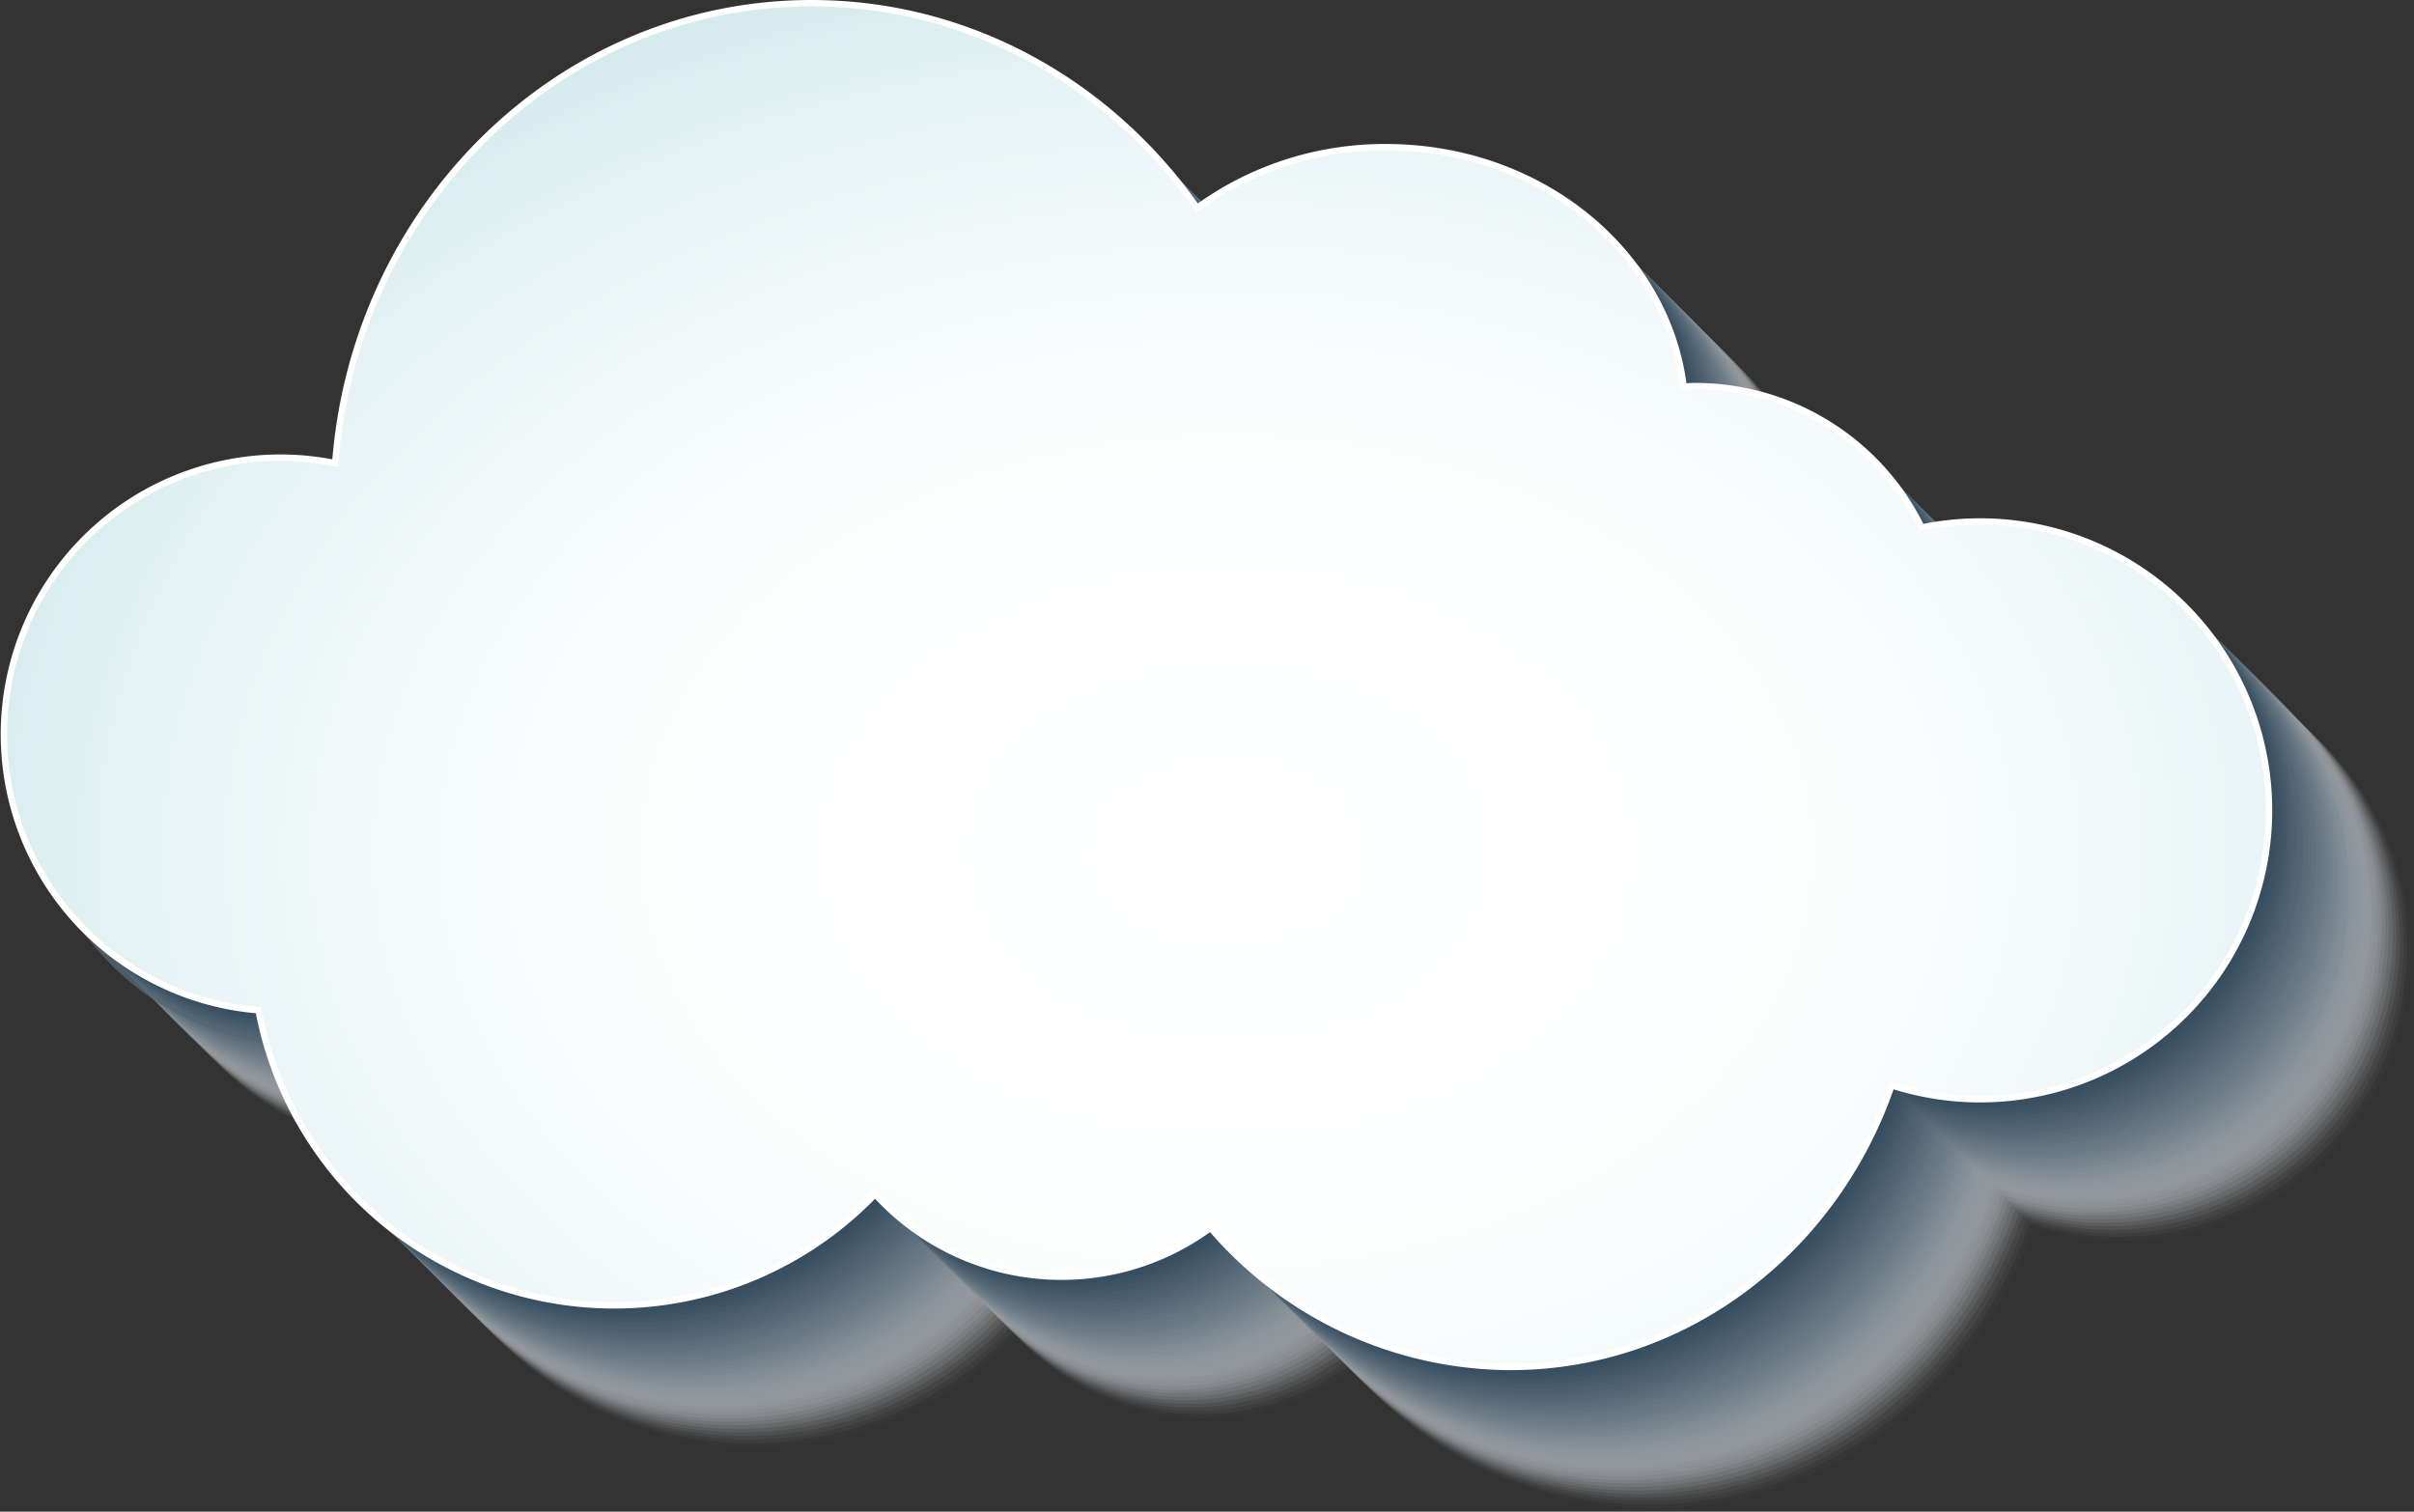 <svg xmlns="http://www.w3.org/2000/svg" xmlns:xlink="http://www.w3.org/1999/xlink" viewBox="0 0 378.5 237.04"><rect x="0" y="0" width="378.5" height="237.04" fill="#333333" stroke="none"/><defs><style>.cls-1{isolation:isolate;}.cls-2{opacity:0.7;mix-blend-mode:multiply;}.cls-3{fill:#fff;opacity:0;}.cls-4{fill:#fafbfb;opacity:0.02;}.cls-5{fill:#f5f7f8;opacity:0.05;}.cls-6{fill:#f0f2f4;opacity:0.07;}.cls-7{fill:#ebeef1;opacity:0.1;}.cls-8{fill:#e6eaed;opacity:0.12;}.cls-9{fill:#e1e6ea;opacity:0.15;}.cls-10{fill:#dce2e6;opacity:0.17;}.cls-11{fill:#d7dde3;opacity:0.2;}.cls-12{fill:#d2d9df;opacity:0.22;}.cls-13{fill:#cdd5dc;opacity:0.24;}.cls-14{fill:#c7d1d8;opacity:0.27;}.cls-15{fill:#c2cdd5;opacity:0.29;}.cls-16{fill:#bdc8d1;opacity:0.32;}.cls-17{fill:#b8c4cd;opacity:0.34;}.cls-18{fill:#b3c0ca;opacity:0.37;}.cls-19{fill:#aebcc6;opacity:0.39;}.cls-20{fill:#a9b8c3;opacity:0.41;}.cls-21{fill:#a4b3bf;opacity:0.44;}.cls-22{fill:#9fafbc;opacity:0.46;}.cls-23{fill:#9aabb8;opacity:0.49;}.cls-24{fill:#95a7b5;opacity:0.51;}.cls-25{fill:#90a3b1;opacity:0.54;}.cls-26{fill:#8b9fae;opacity:0.56;}.cls-27{fill:#869aaa;opacity:0.59;}.cls-28{fill:#8196a7;opacity:0.61;}.cls-29{fill:#7c92a3;opacity:0.63;}.cls-30{fill:#778ea0;opacity:0.66;}.cls-31{fill:#728a9c;opacity:0.68;}.cls-32{fill:#6d8598;opacity:0.71;}.cls-33{fill:#688195;opacity:0.73;}.cls-34{fill:#627d91;opacity:0.76;}.cls-35{fill:#5d798e;opacity:0.78;}.cls-36{fill:#58758a;opacity:0.8;}.cls-37{fill:#537087;opacity:0.83;}.cls-38{fill:#4e6c83;opacity:0.85;}.cls-39{fill:#496880;opacity:0.88;}.cls-40{fill:#44647c;opacity:0.9;}.cls-41{fill:#3f6079;opacity:0.93;}.cls-42{fill:#3a5b75;opacity:0.95;}.cls-43{fill:#355772;opacity:0.98;}.cls-44{fill:#30536e;}.cls-45{stroke:#fff;stroke-miterlimit:10;fill:url(#radial-gradient);}</style><radialGradient id="radial-gradient" cx="192.36" cy="134.07" r="204.46" gradientTransform="translate(0 38.33) scale(1 0.71)" gradientUnits="userSpaceOnUse"><stop offset="0" stop-color="#fff"/><stop offset="0.41" stop-color="#fdfefe"/><stop offset="0.64" stop-color="#f4fafb"/><stop offset="0.84" stop-color="#e6f3f5"/><stop offset="1" stop-color="#d3eaed"/></radialGradient></defs><g class="cls-1"><g id="Capa_2" data-name="Capa 2"><g id="Objects"><g class="cls-2"><path class="cls-3" d="M333.2,104.46a45.81,45.81,0,0,0-9.21.94,39.55,39.55,0,0,0-35.51-22.16c-.6,0-1.19.06-1.79.09-2.61-21.13-22.49-37.56-46.64-37.56a50,50,0,0,0-29.66,9.52c-13.64-19.46-35.63-32.1-60.45-32.1-39.36,0-71.6,31.76-74.69,72.13a43.4,43.4,0,1,0-12,85.79,56.73,56.73,0,0,0,96.69,28.83,39.41,39.41,0,0,0,52.59,5.28,62,62,0,0,0,47,21.82c27.58,0,51-18.43,59.79-44.16a45.3,45.3,0,1,0,13.89-88.42Z"/><path class="cls-4" d="M332.64,103.91a45.72,45.72,0,0,0-9.2.94,39.56,39.56,0,0,0-35.51-22.17c-.61,0-1.2.07-1.8.09-2.6-21.12-22.48-37.55-46.63-37.55a50,50,0,0,0-29.66,9.52c-13.64-19.46-35.64-32.1-60.46-32.1C110,22.64,77.78,54.4,74.7,94.76a44,44,0,0,0-8.64-.86,43.4,43.4,0,0,0-3.39,86.66,56.74,56.74,0,0,0,96.69,28.83A39.44,39.44,0,0,0,212,214.67a62.07,62.07,0,0,0,47,21.82c27.58,0,51-18.43,59.78-44.16a45.3,45.3,0,1,0,13.89-88.42Z"/><path class="cls-5" d="M332.09,103.36a45,45,0,0,0-9.2.94,39.56,39.56,0,0,0-35.52-22.17c-.6,0-1.19.06-1.79.09C283,61.09,263.09,44.66,239,44.66a50,50,0,0,0-29.67,9.52c-13.64-19.45-35.63-32.09-60.45-32.09-39.35,0-71.6,31.75-74.69,72.12a43.88,43.88,0,0,0-8.64-.86A43.4,43.4,0,0,0,62.12,180a56.74,56.74,0,0,0,96.69,28.83,39.44,39.44,0,0,0,52.59,5.28,62.07,62.07,0,0,0,47,21.82c27.58,0,51-18.43,59.79-44.17a45.3,45.3,0,1,0,13.89-88.41Z"/><path class="cls-6" d="M331.54,102.8a45.81,45.81,0,0,0-9.21.94,39.55,39.55,0,0,0-35.51-22.16c-.6,0-1.19.06-1.79.09-2.61-21.13-22.49-37.56-46.64-37.56a50,50,0,0,0-29.66,9.52c-13.64-19.46-35.63-32.1-60.45-32.1-39.36,0-71.6,31.76-74.69,72.13a43.4,43.4,0,1,0-12,85.79,56.73,56.73,0,0,0,96.69,28.83,39.41,39.41,0,0,0,52.59,5.28,62.05,62.05,0,0,0,47,21.82c27.58,0,51-18.43,59.79-44.16a45.3,45.3,0,1,0,13.89-88.42Z"/><path class="cls-7" d="M331,102.25a45.72,45.72,0,0,0-9.2.94A39.56,39.56,0,0,0,286.27,81c-.61,0-1.2.07-1.8.09C281.86,60,262,43.56,237.84,43.56a50,50,0,0,0-29.66,9.52C194.54,33.62,172.54,21,147.72,21,108.37,21,76.12,52.74,73,93.1a44.05,44.05,0,0,0-8.65-.86A43.4,43.4,0,0,0,61,178.9a56.74,56.74,0,0,0,96.69,28.83A39.44,39.44,0,0,0,210.29,213a62.07,62.07,0,0,0,47,21.82c27.58,0,51-18.43,59.78-44.16A45.3,45.3,0,1,0,331,102.25Z"/><path class="cls-8" d="M330.43,101.7a45.71,45.71,0,0,0-9.2.93,39.57,39.57,0,0,0-35.52-22.16c-.6,0-1.19.06-1.79.09C281.31,59.43,261.43,43,237.29,43a50,50,0,0,0-29.67,9.52C194,33.07,172,20.43,147.17,20.43c-39.35,0-71.6,31.75-74.69,72.12a43.88,43.88,0,0,0-8.64-.86,43.4,43.4,0,0,0-3.38,86.66,56.74,56.74,0,0,0,96.69,28.83,39.44,39.44,0,0,0,52.59,5.28,62.07,62.07,0,0,0,47,21.82c27.58,0,51-18.43,59.79-44.17a45.3,45.3,0,1,0,13.89-88.41Z"/><path class="cls-9" d="M329.88,101.14a45.81,45.81,0,0,0-9.21.94,39.55,39.55,0,0,0-35.51-22.16c-.61,0-1.19.06-1.79.09-2.61-21.13-22.49-37.56-46.64-37.56A50,50,0,0,0,207.07,52c-13.64-19.46-35.63-32.1-60.45-32.1C107.26,19.87,75,51.63,71.93,92a43.4,43.4,0,1,0-12,85.79,56.74,56.74,0,0,0,96.69,28.83,39.4,39.4,0,0,0,52.58,5.28,62.09,62.09,0,0,0,47,21.82c27.58,0,51-18.43,59.78-44.16a45.3,45.3,0,1,0,13.9-88.42Z"/><path class="cls-10" d="M329.32,100.59a45,45,0,0,0-9.2.94,39.56,39.56,0,0,0-35.51-22.17c-.61,0-1.2.07-1.8.09-2.61-21.12-22.48-37.56-46.63-37.56a50,50,0,0,0-29.66,9.53c-13.64-19.46-35.64-32.1-60.46-32.1-39.35,0-71.6,31.76-74.68,72.12a44.05,44.05,0,0,0-8.65-.86,43.4,43.4,0,0,0-3.38,86.66A56.74,56.74,0,0,0,156,206.07a39.44,39.44,0,0,0,52.59,5.28,62.07,62.07,0,0,0,47,21.82c27.58,0,51-18.43,59.78-44.16a45.3,45.3,0,1,0,13.89-88.42Z"/><path class="cls-11" d="M328.77,100a45.71,45.71,0,0,0-9.2.93,39.58,39.58,0,0,0-35.52-22.16c-.6,0-1.19.06-1.79.09-2.61-21.13-22.49-37.56-46.63-37.56A50,50,0,0,0,206,50.86c-13.64-19.46-35.63-32.09-60.45-32.09-39.36,0-71.6,31.75-74.69,72.12A43.88,43.88,0,0,0,62.18,90a43.4,43.4,0,0,0-3.38,86.66,56.74,56.74,0,0,0,96.69,28.84,39.44,39.44,0,0,0,52.59,5.28,62.07,62.07,0,0,0,47,21.82c27.58,0,51-18.43,59.79-44.17A45.3,45.3,0,1,0,328.77,100Z"/><path class="cls-12" d="M328.21,99.48a45.79,45.79,0,0,0-9.2.94A39.56,39.56,0,0,0,283.5,78.25c-.61,0-1.2.07-1.79.1-2.61-21.13-22.49-37.56-46.64-37.56a50,50,0,0,0-29.66,9.52c-13.64-19.46-35.63-32.1-60.46-32.1-39.35,0-71.6,31.76-74.68,72.13a43.4,43.4,0,1,0-12,85.79A56.74,56.74,0,0,0,154.94,205a39.43,39.43,0,0,0,52.58,5.28,62.09,62.09,0,0,0,47,21.82c27.58,0,51-18.43,59.78-44.16a45.3,45.3,0,1,0,13.89-88.42Z"/><path class="cls-13" d="M327.66,98.93a45,45,0,0,0-9.2.94A39.56,39.56,0,0,0,283,77.7c-.61,0-1.2.07-1.8.09-2.61-21.12-22.48-37.56-46.63-37.56a50,50,0,0,0-29.66,9.52C191.22,30.3,169.22,17.66,144.4,17.66c-39.35,0-71.6,31.76-74.69,72.12a43.88,43.88,0,0,0-8.64-.86,43.4,43.4,0,0,0-3.38,86.66,56.74,56.74,0,0,0,96.69,28.83A39.44,39.44,0,0,0,207,209.69a62.07,62.07,0,0,0,47,21.82c27.59,0,51-18.43,59.79-44.16a45.3,45.3,0,1,0,13.89-88.42Z"/><path class="cls-14" d="M327.11,98.37a45.64,45.64,0,0,0-9.2.94,39.58,39.58,0,0,0-35.52-22.16c-.6,0-1.19.06-1.79.09C278,56.11,258.11,39.68,234,39.68A50,50,0,0,0,204.3,49.2c-13.64-19.46-35.63-32.1-60.45-32.1-39.36,0-71.6,31.76-74.69,72.13a43.88,43.88,0,0,0-8.64-.87A43.39,43.39,0,0,0,57.14,175a56.74,56.74,0,0,0,96.69,28.84,39.44,39.44,0,0,0,52.59,5.28,62.07,62.07,0,0,0,47,21.82c27.58,0,51-18.43,59.79-44.17a45.3,45.3,0,1,0,13.89-88.42Z"/><path class="cls-15" d="M326.55,97.82a45.72,45.72,0,0,0-9.2.94,39.56,39.56,0,0,0-35.51-22.17c-.61,0-1.2.07-1.79.09-2.61-21.12-22.49-37.55-46.64-37.55a50,50,0,0,0-29.66,9.52c-13.64-19.46-35.63-32.1-60.46-32.1-39.35,0-71.6,31.76-74.68,72.13a43.4,43.4,0,1,0-12,85.79,56.75,56.75,0,0,0,96.7,28.83,39.43,39.43,0,0,0,52.58,5.28,62.09,62.09,0,0,0,47,21.82c27.58,0,51-18.43,59.78-44.16a45.3,45.3,0,1,0,13.89-88.42Z"/><path class="cls-16" d="M326,97.27a45,45,0,0,0-9.2.94A39.56,39.56,0,0,0,281.29,76c-.61,0-1.2.06-1.8.09C276.88,55,257,38.57,232.86,38.57a50.06,50.06,0,0,0-29.67,9.52C189.55,28.64,167.56,16,142.74,16c-39.35,0-71.6,31.76-74.69,72.12a43.88,43.88,0,0,0-8.64-.86A43.4,43.4,0,0,0,56,173.92a56.74,56.74,0,0,0,96.69,28.83A39.44,39.44,0,0,0,205.31,208a62.07,62.07,0,0,0,47,21.82c27.59,0,51.05-18.43,59.79-44.16A45.3,45.3,0,1,0,326,97.27Z"/><path class="cls-17" d="M325.45,96.71a45.64,45.64,0,0,0-9.2.94,39.58,39.58,0,0,0-35.52-22.16c-.6,0-1.19.06-1.79.09C276.33,54.45,256.45,38,232.3,38a50,50,0,0,0-29.66,9.52C189,28.08,167,15.44,142.19,15.44c-39.36,0-71.6,31.76-74.69,72.13a43.88,43.88,0,0,0-8.64-.87,43.39,43.39,0,0,0-3.38,86.66,56.73,56.73,0,0,0,96.69,28.83,39.41,39.41,0,0,0,52.59,5.28,62,62,0,0,0,47,21.82c27.58,0,51-18.42,59.79-44.16a45.3,45.3,0,1,0,13.89-88.42Z"/><path class="cls-18" d="M324.89,96.16a45.72,45.72,0,0,0-9.2.94,39.56,39.56,0,0,0-35.51-22.17c-.61,0-1.2.07-1.79.09-2.61-21.12-22.49-37.55-46.64-37.55A50,50,0,0,0,202.09,47c-13.64-19.46-35.64-32.1-60.46-32.1C102.28,14.89,70,46.65,67,87a43.4,43.4,0,1,0-12,85.79,56.75,56.75,0,0,0,96.7,28.83,39.43,39.43,0,0,0,52.58,5.28,62.07,62.07,0,0,0,47,21.82c27.58,0,51-18.43,59.78-44.16a45.3,45.3,0,1,0,13.89-88.42Z"/><path class="cls-19" d="M324.34,95.61a45,45,0,0,0-9.2.94,39.56,39.56,0,0,0-35.51-22.17c-.61,0-1.2.06-1.8.09-2.61-21.13-22.49-37.56-46.63-37.56a50,50,0,0,0-29.67,9.52C187.89,27,165.9,14.34,141.08,14.34c-39.35,0-71.6,31.76-74.69,72.12a43.88,43.88,0,0,0-8.64-.86,43.4,43.4,0,0,0-3.38,86.66,56.74,56.74,0,0,0,96.69,28.83,39.44,39.44,0,0,0,52.59,5.28,62.07,62.07,0,0,0,47,21.82c27.59,0,51-18.43,59.79-44.17a45.3,45.3,0,1,0,13.89-88.41Z"/><path class="cls-20" d="M323.79,95.05a45.64,45.64,0,0,0-9.2.94,39.58,39.58,0,0,0-35.52-22.16c-.6,0-1.19.06-1.79.09-2.61-21.13-22.49-37.56-46.64-37.56A50,50,0,0,0,201,45.88c-13.64-19.46-35.63-32.1-60.45-32.1-39.36,0-71.6,31.76-74.69,72.13a43.4,43.4,0,1,0-12,85.79,56.73,56.73,0,0,0,96.69,28.83,39.41,39.41,0,0,0,52.59,5.28,62,62,0,0,0,47,21.82c27.58,0,51-18.42,59.79-44.16a45.3,45.3,0,1,0,13.89-88.42Z"/><path class="cls-21" d="M323.23,94.5a45.72,45.72,0,0,0-9.2.94,39.56,39.56,0,0,0-35.51-22.17c-.61,0-1.2.07-1.8.09-2.6-21.12-22.48-37.55-46.63-37.55a50,50,0,0,0-29.66,9.52c-13.64-19.46-35.64-32.1-60.46-32.1-39.35,0-71.6,31.76-74.68,72.13a43.4,43.4,0,1,0-12,85.79A56.75,56.75,0,0,0,150,200a39.43,39.43,0,0,0,52.58,5.28,62.07,62.07,0,0,0,47,21.82c27.58,0,51-18.43,59.78-44.16A45.3,45.3,0,1,0,323.23,94.5Z"/><path class="cls-22" d="M322.68,94a45,45,0,0,0-9.2.94A39.56,39.56,0,0,0,278,72.72c-.6,0-1.19.06-1.79.09-2.61-21.13-22.49-37.56-46.63-37.56a50,50,0,0,0-29.67,9.52c-13.64-19.45-35.63-32.09-60.45-32.09-39.35,0-71.6,31.76-74.69,72.12a43.88,43.88,0,0,0-8.64-.86,43.4,43.4,0,0,0-3.38,86.66,56.74,56.74,0,0,0,96.69,28.83A39.44,39.44,0,0,0,202,204.71a62.07,62.07,0,0,0,47,21.82c27.59,0,51.05-18.43,59.79-44.17A45.3,45.3,0,1,0,322.68,94Z"/><path class="cls-23" d="M322.13,93.39a45.81,45.81,0,0,0-9.21.94,39.55,39.55,0,0,0-35.51-22.16c-.6,0-1.19.06-1.79.09C273,51.13,253.13,34.7,229,34.7a50,50,0,0,0-29.66,9.52c-13.64-19.46-35.63-32.1-60.45-32.1-39.36,0-71.6,31.76-74.69,72.13a43.4,43.4,0,1,0-12,85.79,56.73,56.73,0,0,0,96.69,28.83,39.41,39.41,0,0,0,52.59,5.28,62,62,0,0,0,47,21.82c27.58,0,51-18.43,59.79-44.16a45.3,45.3,0,1,0,13.89-88.42Z"/><path class="cls-24" d="M321.57,92.84a45.72,45.72,0,0,0-9.2.94,39.56,39.56,0,0,0-35.51-22.17c-.61,0-1.2.07-1.8.09-2.6-21.12-22.48-37.55-46.63-37.55a50,50,0,0,0-29.66,9.52c-13.64-19.46-35.64-32.1-60.46-32.1-39.35,0-71.6,31.76-74.68,72.12A44,44,0,0,0,55,82.83a43.4,43.4,0,0,0-3.39,86.66,56.74,56.74,0,0,0,96.69,28.83,39.44,39.44,0,0,0,52.59,5.28,62.07,62.07,0,0,0,47,21.82c27.58,0,51-18.43,59.78-44.16a45.3,45.3,0,1,0,13.89-88.42Z"/><path class="cls-25" d="M321,92.29a45,45,0,0,0-9.2.94A39.56,39.56,0,0,0,276.3,71.06c-.6,0-1.19.06-1.79.09C271.9,50,252,33.59,227.88,33.59a50,50,0,0,0-29.67,9.52C184.57,23.66,162.58,11,137.76,11c-39.35,0-71.6,31.75-74.69,72.12a43.88,43.88,0,0,0-8.64-.86,43.4,43.4,0,0,0-3.38,86.66,56.74,56.74,0,0,0,96.69,28.83,39.44,39.44,0,0,0,52.59,5.28,62.07,62.07,0,0,0,47,21.82c27.58,0,51-18.43,59.79-44.17A45.3,45.3,0,1,0,321,92.29Z"/><path class="cls-26" d="M320.47,91.73a45.81,45.81,0,0,0-9.21.94,39.55,39.55,0,0,0-35.51-22.16c-.6,0-1.19.06-1.79.09C271.35,49.47,251.47,33,227.32,33a50,50,0,0,0-29.66,9.52C184,23.1,162,10.46,137.21,10.46c-39.36,0-71.6,31.76-74.69,72.13a43.4,43.4,0,1,0-12,85.79,56.73,56.73,0,0,0,96.69,28.83,39.41,39.41,0,0,0,52.59,5.28,62,62,0,0,0,47,21.82c27.58,0,51-18.43,59.79-44.16a45.3,45.3,0,1,0,13.89-88.42Z"/><path class="cls-27" d="M319.91,91.18a45.72,45.72,0,0,0-9.2.94A39.56,39.56,0,0,0,275.2,70c-.61,0-1.2.07-1.8.09-2.6-21.12-22.48-37.55-46.63-37.55A50,50,0,0,0,197.11,42c-13.64-19.46-35.64-32.1-60.46-32.1C97.3,9.91,65.05,41.67,62,82a44.05,44.05,0,0,0-8.65-.86,43.4,43.4,0,0,0-3.38,86.66,56.74,56.74,0,0,0,96.69,28.83,39.44,39.44,0,0,0,52.59,5.28,62.07,62.07,0,0,0,47,21.82c27.58,0,51-18.43,59.78-44.16a45.3,45.3,0,1,0,13.89-88.42Z"/><path class="cls-28" d="M319.36,90.63a45.71,45.71,0,0,0-9.2.93A39.57,39.57,0,0,0,274.64,69.4c-.6,0-1.19.06-1.79.09-2.61-21.13-22.49-37.56-46.63-37.56a50,50,0,0,0-29.67,9.52C182.91,22,160.92,9.36,136.1,9.36c-39.35,0-71.6,31.75-74.69,72.12a43.88,43.88,0,0,0-8.64-.86,43.4,43.4,0,0,0-3.38,86.66,56.74,56.74,0,0,0,96.69,28.83,39.44,39.44,0,0,0,52.59,5.28,62.07,62.07,0,0,0,47,21.82c27.58,0,51-18.43,59.79-44.17a45.3,45.3,0,1,0,13.89-88.41Z"/><path class="cls-29" d="M318.81,90.07a45.81,45.81,0,0,0-9.21.94,39.55,39.55,0,0,0-35.51-22.16c-.61,0-1.19.06-1.79.09-2.61-21.13-22.49-37.56-46.64-37.56A50,50,0,0,0,196,40.9C182.36,21.44,160.37,8.8,135.55,8.8c-39.36,0-71.61,31.76-74.69,72.13a43.4,43.4,0,1,0-12,85.79,56.73,56.73,0,0,0,96.69,28.83,39.4,39.4,0,0,0,52.58,5.28,62.09,62.09,0,0,0,47,21.82c27.58,0,51-18.43,59.78-44.16a45.3,45.3,0,1,0,13.9-88.42Z"/><path class="cls-30" d="M318.25,89.52a45,45,0,0,0-9.2.94,39.56,39.56,0,0,0-35.51-22.17c-.61,0-1.2.07-1.8.09-2.61-21.12-22.48-37.56-46.63-37.56a50,50,0,0,0-29.66,9.53C181.81,20.89,159.81,8.25,135,8.25,95.64,8.25,63.39,40,60.31,80.37a44.05,44.05,0,0,0-8.65-.86,43.4,43.4,0,0,0-3.38,86.66A56.74,56.74,0,0,0,145,195a39.44,39.44,0,0,0,52.59,5.28,62.07,62.07,0,0,0,47,21.82c27.58,0,51-18.43,59.78-44.16a45.3,45.3,0,1,0,13.89-88.42Z"/><path class="cls-31" d="M317.7,89a45.71,45.71,0,0,0-9.2.93A39.57,39.57,0,0,0,273,67.74c-.6,0-1.19.06-1.79.09-2.61-21.13-22.49-37.56-46.63-37.56a50,50,0,0,0-29.67,9.52C181.25,20.33,159.26,7.7,134.44,7.7c-39.36,0-71.6,31.75-74.69,72.12A43.88,43.88,0,0,0,51.11,79a43.39,43.39,0,0,0-3.38,86.65,56.74,56.74,0,0,0,96.69,28.84A39.44,39.44,0,0,0,197,199.73a62.07,62.07,0,0,0,47,21.82c27.58,0,51-18.43,59.79-44.17A45.3,45.3,0,1,0,317.7,89Z"/><path class="cls-32" d="M317.14,88.41a45.79,45.79,0,0,0-9.2.94,39.56,39.56,0,0,0-35.51-22.17c-.61,0-1.19.07-1.79.1C268,46.15,248.15,29.72,224,29.72a50,50,0,0,0-29.66,9.52c-13.64-19.46-35.63-32.1-60.46-32.1-39.35,0-71.6,31.76-74.68,72.13a43.4,43.4,0,1,0-12,85.79,56.74,56.74,0,0,0,96.69,28.83,39.43,39.43,0,0,0,52.58,5.28,62.09,62.09,0,0,0,47,21.82c27.58,0,51-18.43,59.78-44.16a45.3,45.3,0,1,0,13.89-88.42Z"/><path class="cls-33" d="M316.59,87.86a45,45,0,0,0-9.2.94,39.56,39.56,0,0,0-35.51-22.17c-.61,0-1.2.07-1.8.09-2.61-21.12-22.48-37.56-46.63-37.56a50,50,0,0,0-29.66,9.53c-13.64-19.46-35.64-32.1-60.46-32.1C94,6.59,61.73,38.35,58.64,78.71A43.88,43.88,0,0,0,50,77.85a43.4,43.4,0,0,0-3.38,86.66,56.74,56.74,0,0,0,96.69,28.83,39.44,39.44,0,0,0,52.59,5.28,62.07,62.07,0,0,0,47,21.82c27.59,0,51-18.43,59.79-44.16a45.3,45.3,0,1,0,13.89-88.42Z"/><path class="cls-34" d="M316,87.31a45.64,45.64,0,0,0-9.2.93,39.58,39.58,0,0,0-35.52-22.16c-.6,0-1.19.06-1.79.09C266.92,45,247,28.61,222.9,28.61a50,50,0,0,0-29.67,9.52C179.59,18.67,157.6,6,132.78,6,93.42,6,61.18,37.79,58.09,78.16a43.88,43.88,0,0,0-8.64-.87A43.39,43.39,0,0,0,46.07,164a56.74,56.74,0,0,0,96.69,28.84,39.44,39.44,0,0,0,52.59,5.28,62.07,62.07,0,0,0,47,21.82c27.58,0,51-18.43,59.79-44.17A45.3,45.3,0,1,0,316,87.31Z"/><path class="cls-35" d="M315.48,86.75a45.72,45.72,0,0,0-9.2.94,39.56,39.56,0,0,0-35.51-22.17c-.61,0-1.2.07-1.79.09-2.61-21.12-22.49-37.55-46.64-37.55a50,50,0,0,0-29.66,9.52C179,18.12,157.05,5.48,132.22,5.48c-39.35,0-71.6,31.76-74.68,72.13a43.4,43.4,0,1,0-12,85.79,56.75,56.75,0,0,0,96.7,28.83,39.43,39.43,0,0,0,52.58,5.28,62.09,62.09,0,0,0,47,21.82c27.58,0,51-18.43,59.78-44.16a45.3,45.3,0,1,0,13.89-88.42Z"/><path class="cls-36" d="M314.93,86.2a45,45,0,0,0-9.2.94A39.56,39.56,0,0,0,270.22,65c-.61,0-1.2.06-1.8.09-2.61-21.13-22.49-37.56-46.63-37.56A50.08,50.08,0,0,0,192.12,37C178.48,17.57,156.49,4.93,131.67,4.93,92.32,4.93,60.07,36.69,57,77.05a43.88,43.88,0,0,0-8.64-.86A43.4,43.4,0,0,0,45,162.85a56.74,56.74,0,0,0,96.69,28.83A39.44,39.44,0,0,0,194.24,197a62.07,62.07,0,0,0,47,21.82c27.59,0,51.05-18.43,59.79-44.16A45.3,45.3,0,1,0,314.93,86.2Z"/><path class="cls-37" d="M314.38,85.64a45.64,45.64,0,0,0-9.2.94,39.58,39.58,0,0,0-35.52-22.16c-.6,0-1.19.06-1.79.09C265.26,43.38,245.38,27,221.23,27a50,50,0,0,0-29.66,9.52C177.93,17,155.94,4.37,131.12,4.37c-39.36,0-71.6,31.76-74.69,72.13a43.88,43.88,0,0,0-8.64-.87,43.39,43.39,0,0,0-3.38,86.66,56.73,56.73,0,0,0,96.69,28.83,39.41,39.41,0,0,0,52.59,5.28,62,62,0,0,0,47,21.82c27.58,0,51-18.42,59.79-44.16a45.3,45.3,0,1,0,13.89-88.42Z"/><path class="cls-38" d="M313.82,85.09a45.72,45.72,0,0,0-9.2.94,39.56,39.56,0,0,0-35.51-22.17c-.61,0-1.2.07-1.79.09-2.61-21.12-22.49-37.55-46.64-37.55A50,50,0,0,0,191,35.92c-13.64-19.46-35.63-32.1-60.46-32.1C91.21,3.82,59,35.58,55.88,76a43.4,43.4,0,1,0-12,85.79,56.75,56.75,0,0,0,96.7,28.83,39.43,39.43,0,0,0,52.58,5.28,62.09,62.09,0,0,0,47,21.82c27.58,0,51-18.43,59.78-44.16a45.3,45.3,0,1,0,13.89-88.42Z"/><path class="cls-39" d="M313.27,84.54a45,45,0,0,0-9.2.94,39.56,39.56,0,0,0-35.51-22.17c-.61,0-1.2.06-1.8.09-2.61-21.13-22.49-37.56-46.63-37.56a50,50,0,0,0-29.67,9.52C176.82,15.91,154.83,3.27,130,3.27,90.66,3.27,58.41,35,55.32,75.39a43.88,43.88,0,0,0-8.64-.86,43.4,43.4,0,0,0-3.38,86.66A56.74,56.74,0,0,0,140,190a39.44,39.44,0,0,0,52.59,5.28,62.07,62.07,0,0,0,47,21.82c27.59,0,51-18.43,59.79-44.17a45.3,45.3,0,1,0,13.89-88.41Z"/><path class="cls-40" d="M312.72,84a45.64,45.64,0,0,0-9.2.94A39.58,39.58,0,0,0,268,62.76c-.6,0-1.19.06-1.79.09-2.61-21.13-22.49-37.56-46.64-37.56a50,50,0,0,0-29.66,9.52c-13.64-19.46-35.63-32.1-60.45-32.1-39.36,0-71.6,31.76-74.69,72.13a43.4,43.4,0,1,0-12,85.79,56.73,56.73,0,0,0,96.69,28.83A39.41,39.41,0,0,0,192,194.74a62,62,0,0,0,47,21.82c27.58,0,51-18.42,59.79-44.16A45.3,45.3,0,1,0,312.72,84Z"/><path class="cls-41" d="M312.16,83.43a45.72,45.72,0,0,0-9.2.94A39.56,39.56,0,0,0,267.45,62.2c-.61,0-1.2.07-1.8.09-2.6-21.12-22.48-37.55-46.63-37.55a50,50,0,0,0-29.66,9.52C175.72,14.8,153.72,2.16,128.9,2.16c-39.35,0-71.6,31.76-74.68,72.13a43.4,43.4,0,1,0-12,85.79,56.75,56.75,0,0,0,96.7,28.83,39.43,39.43,0,0,0,52.58,5.28,62.07,62.07,0,0,0,47,21.82c27.58,0,51-18.43,59.78-44.16a45.3,45.3,0,1,0,13.89-88.42Z"/><path class="cls-42" d="M311.61,82.88a45,45,0,0,0-9.2.94,39.56,39.56,0,0,0-35.52-22.17c-.6,0-1.19.06-1.79.09-2.61-21.13-22.49-37.56-46.63-37.56A50,50,0,0,0,188.8,33.7C175.16,14.25,153.17,1.61,128.35,1.61,89,1.61,56.75,33.37,53.66,73.73A43.88,43.88,0,0,0,45,72.87a43.4,43.4,0,0,0-3.38,86.66,56.74,56.74,0,0,0,96.69,28.83,39.44,39.44,0,0,0,52.59,5.28,62.07,62.07,0,0,0,47,21.82c27.59,0,51.05-18.43,59.79-44.17a45.3,45.3,0,1,0,13.89-88.41Z"/><path class="cls-43" d="M311.06,82.32a45.64,45.64,0,0,0-9.2.94A39.58,39.58,0,0,0,266.34,61.1c-.6,0-1.19.06-1.79.09-2.61-21.13-22.49-37.56-46.64-37.56a50,50,0,0,0-29.66,9.52c-13.64-19.46-35.63-32.1-60.45-32.1-39.36,0-71.6,31.76-74.69,72.13a43.4,43.4,0,1,0-12,85.79,56.73,56.73,0,0,0,96.69,28.83,39.41,39.41,0,0,0,52.59,5.28,62,62,0,0,0,47,21.82c27.58,0,51-18.43,59.79-44.16a45.3,45.3,0,1,0,13.89-88.42Z"/><path class="cls-44" d="M310.5,81.77a45.72,45.72,0,0,0-9.2.94,39.56,39.56,0,0,0-35.51-22.17c-.61,0-1.2.07-1.8.09-2.6-21.12-22.48-37.55-46.63-37.55A50,50,0,0,0,187.7,32.6C174.06,13.14,152.06.5,127.24.5,87.89.5,55.64,32.26,52.56,72.62a44,44,0,0,0-8.64-.86,43.4,43.4,0,0,0-3.39,86.66,56.74,56.74,0,0,0,96.69,28.83,39.44,39.44,0,0,0,52.59,5.28,62.07,62.07,0,0,0,47,21.82c27.58,0,51-18.43,59.78-44.16A45.3,45.3,0,1,0,310.5,81.77Z"/></g><path class="cls-45" d="M310.5,81.77a45.72,45.72,0,0,0-9.2.94,39.56,39.56,0,0,0-35.51-22.17c-.61,0-1.2.07-1.8.09-2.6-21.12-22.48-37.55-46.63-37.55A50,50,0,0,0,187.7,32.6C174.06,13.14,152.06.5,127.24.5,87.89.5,55.64,32.26,52.56,72.62a44,44,0,0,0-8.64-.86,43.4,43.4,0,0,0-3.39,86.66,56.74,56.74,0,0,0,96.69,28.83,39.44,39.44,0,0,0,52.59,5.28,62.07,62.07,0,0,0,47,21.82c27.58,0,51-18.43,59.78-44.16A45.3,45.3,0,1,0,310.5,81.77Z"/></g></g></g></svg>